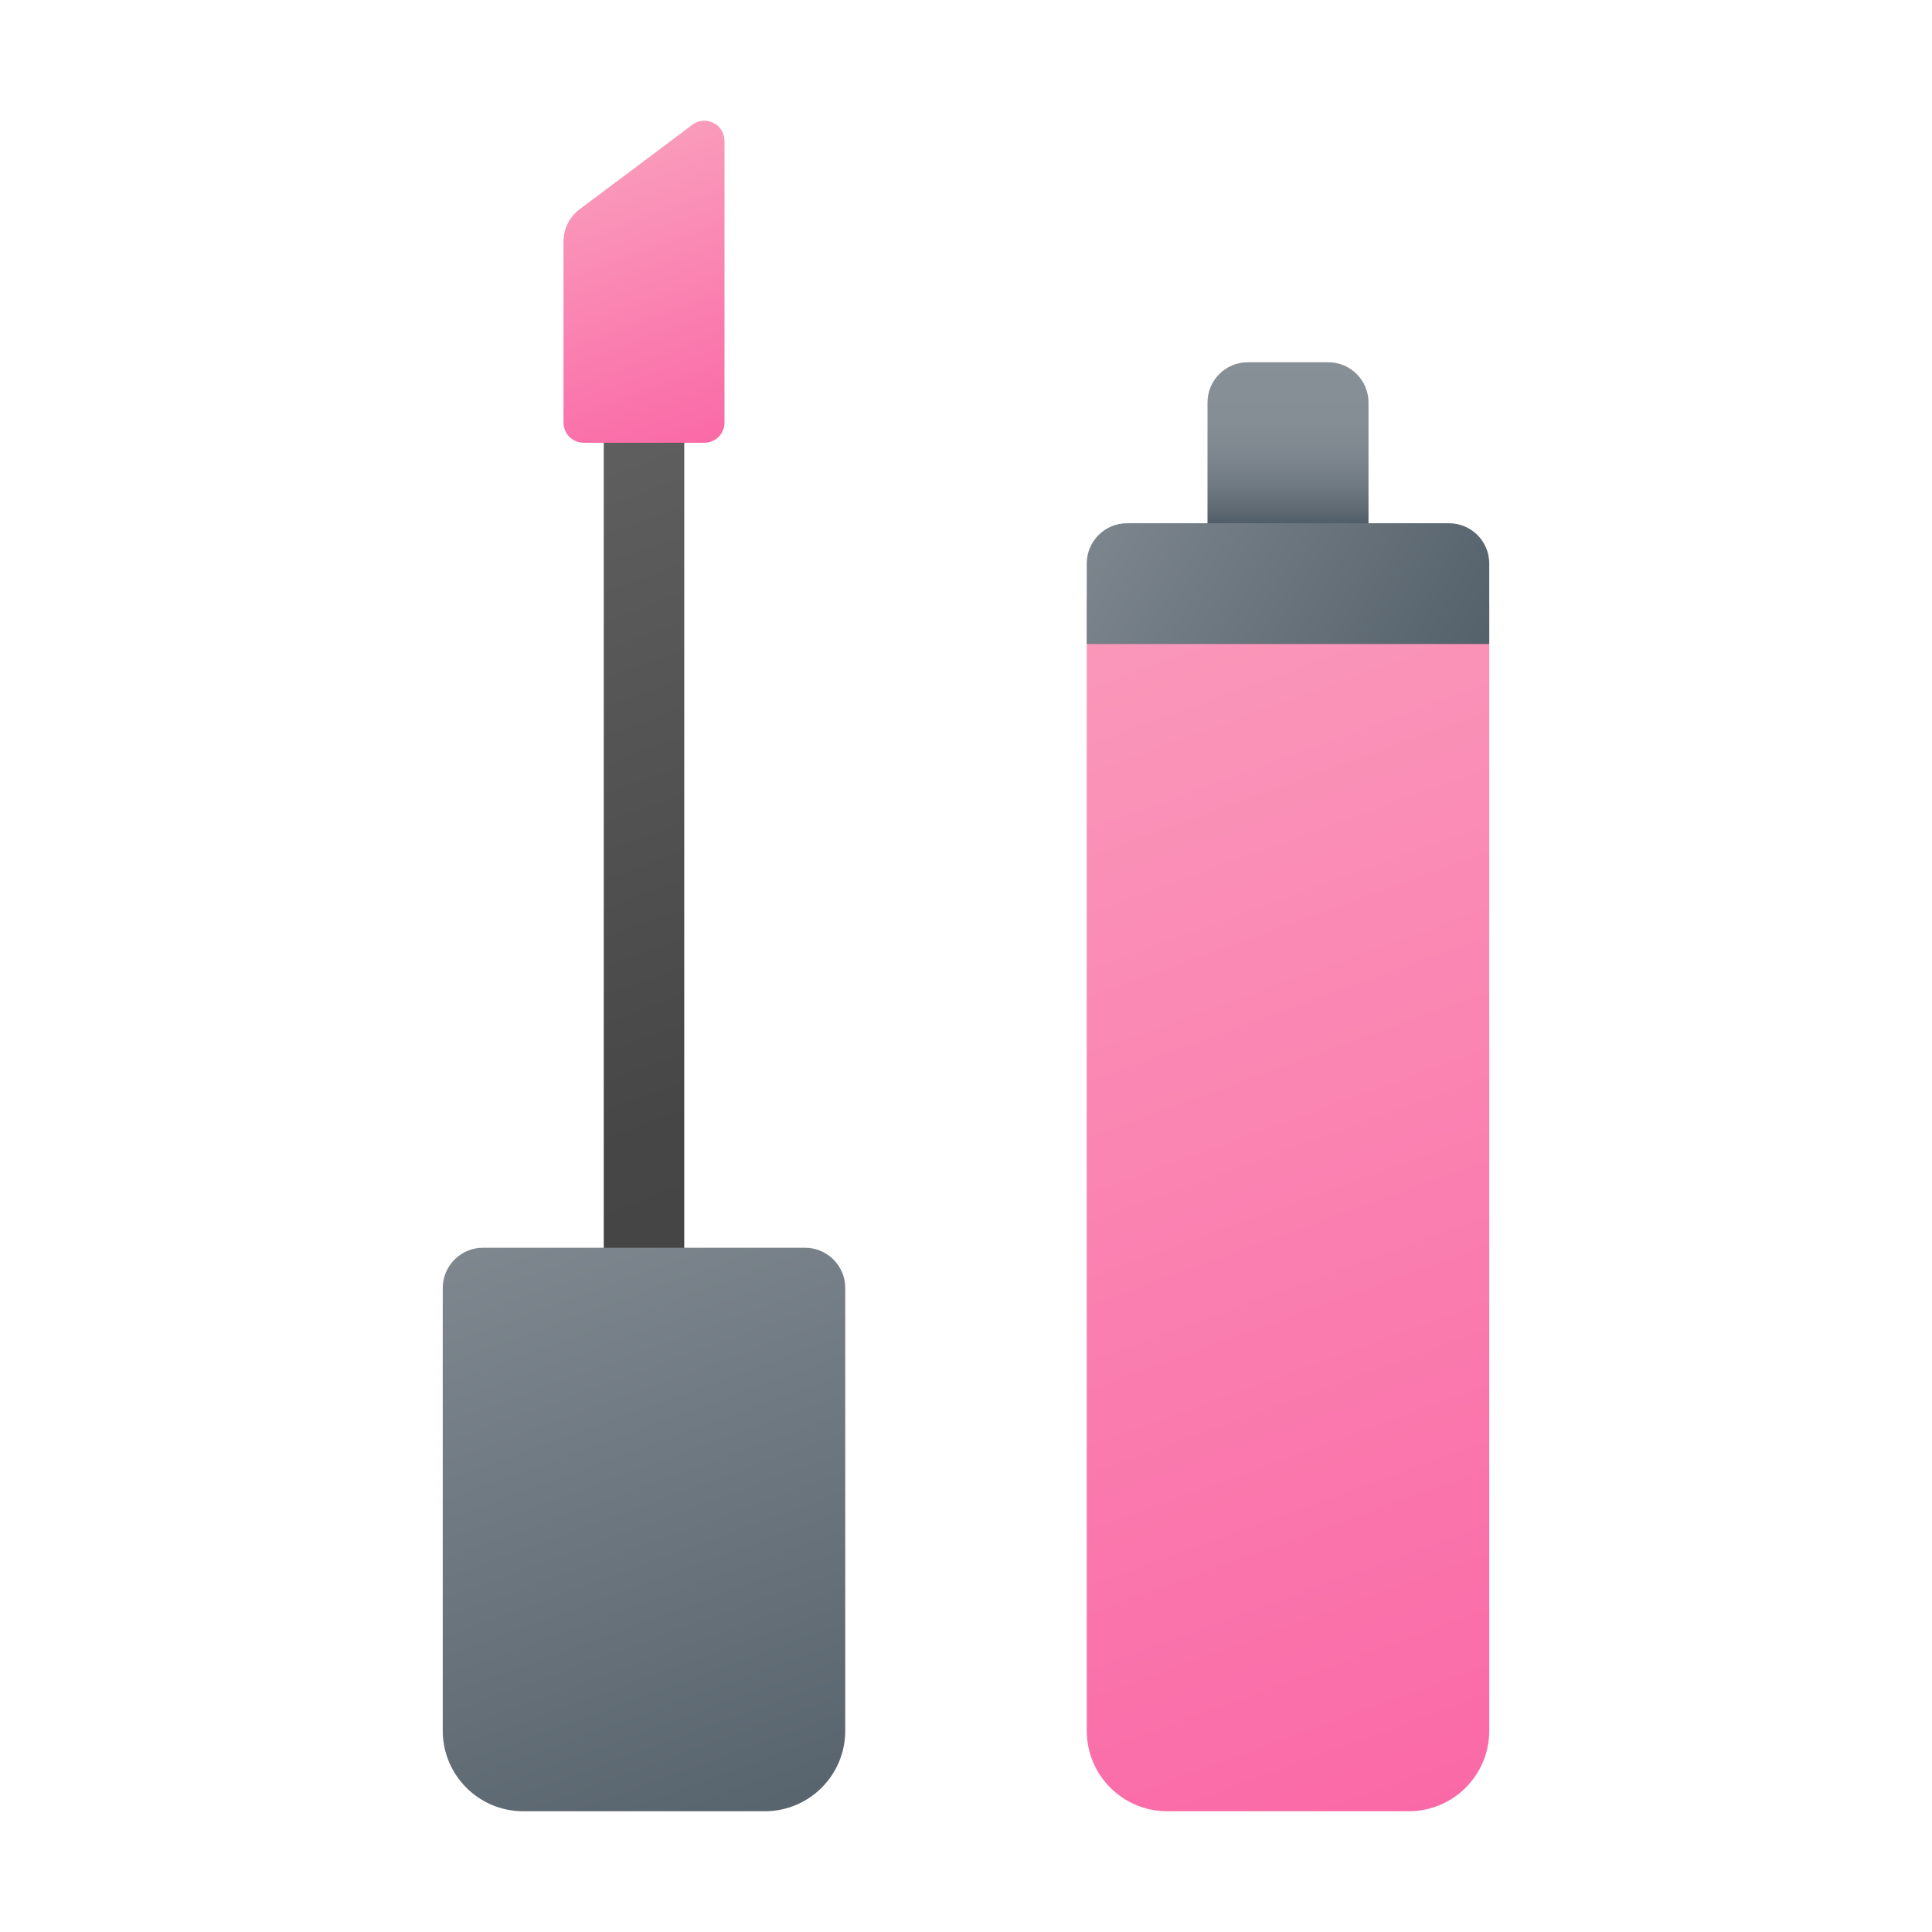 <svg xmlns="http://www.w3.org/2000/svg" viewBox="0 0 48 48"><linearGradient id="_qj2~ebckRwyS34ouHgfia" x1="32" x2="32" y1="8.902" y2="13.609" gradientUnits="userSpaceOnUse"><stop offset="0" stop-color="#889097"/><stop offset=".332" stop-color="#868e95"/><stop offset=".523" stop-color="#7d868e"/><stop offset=".678" stop-color="#6f7982"/><stop offset=".814" stop-color="#5c6770"/><stop offset=".894" stop-color="#4c5963"/></linearGradient><path fill="url(#_qj2~ebckRwyS34ouHgfia)" d="M34,14h-4v-4c0-0.552,0.448-1,1-1h2c0.552,0,1,0.448,1,1V14z"/><linearGradient id="_qj2~ebckRwyS34ouHgfib" x1="11.172" x2="19.627" y1="6.735" y2="29.964" gradientUnits="userSpaceOnUse"><stop offset="0" stop-color="#6d6d6d"/><stop offset=".126" stop-color="#626262"/><stop offset=".886" stop-color="#464646"/><stop offset="1" stop-color="#454545"/></linearGradient><path fill="url(#_qj2~ebckRwyS34ouHgfib)" d="M16,34L16,34c-0.552,0-1-0.448-1-1V7c0-0.552,0.448-1,1-1h0c0.552,0,1,0.448,1,1v26	C17,33.552,16.552,34,16,34z"/><linearGradient id="_qj2~ebckRwyS34ouHgfic" x1="25.221" x2="37.982" y1="10.464" y2="45.525" gradientUnits="userSpaceOnUse"><stop offset="0" stop-color="#faa0bd"/><stop offset="1" stop-color="#fa67a6"/></linearGradient><path fill="url(#_qj2~ebckRwyS34ouHgfic)" d="M35,45h-6c-1.105,0-2-0.895-2-2V15c0-0.552,0.448-1,1-1h8c0.552,0,1,0.448,1,1v28	C37,44.105,36.105,45,35,45z"/><linearGradient id="_qj2~ebckRwyS34ouHgfid" x1="11.985" x2="20.52" y1="26.557" y2="50.007" gradientUnits="userSpaceOnUse"><stop offset="0" stop-color="#889097"/><stop offset="1" stop-color="#4c5963"/></linearGradient><path fill="url(#_qj2~ebckRwyS34ouHgfid)" d="M19,45h-6c-1.105,0-2-0.895-2-2V32c0-0.552,0.448-1,1-1h8c0.552,0,1,0.448,1,1v11	C21,44.105,20.105,45,19,45z"/><linearGradient id="_qj2~ebckRwyS34ouHgfie" x1="25.184" x2="38.193" y1="10.776" y2="18.287" gradientUnits="userSpaceOnUse"><stop offset="0" stop-color="#889097"/><stop offset="1" stop-color="#4c5963"/></linearGradient><path fill="url(#_qj2~ebckRwyS34ouHgfie)" d="M37,16H27v-2c0-0.552,0.448-1,1-1h8c0.552,0,1,0.448,1,1V16z"/><linearGradient id="_qj2~ebckRwyS34ouHgfif" x1="14.657" x2="17.604" y1="3.308" y2="11.406" gradientUnits="userSpaceOnUse"><stop offset="0" stop-color="#faa0bd"/><stop offset="1" stop-color="#fa67a6"/></linearGradient><path fill="url(#_qj2~ebckRwyS34ouHgfif)" d="M17.5,11h-3c-0.276,0-0.5-0.224-0.5-0.5V6c0-0.315,0.148-0.611,0.4-0.8l2.817-2.112	C17.548,2.86,18,3.097,18,3.5v7C18,10.776,17.776,11,17.5,11z"/></svg>
